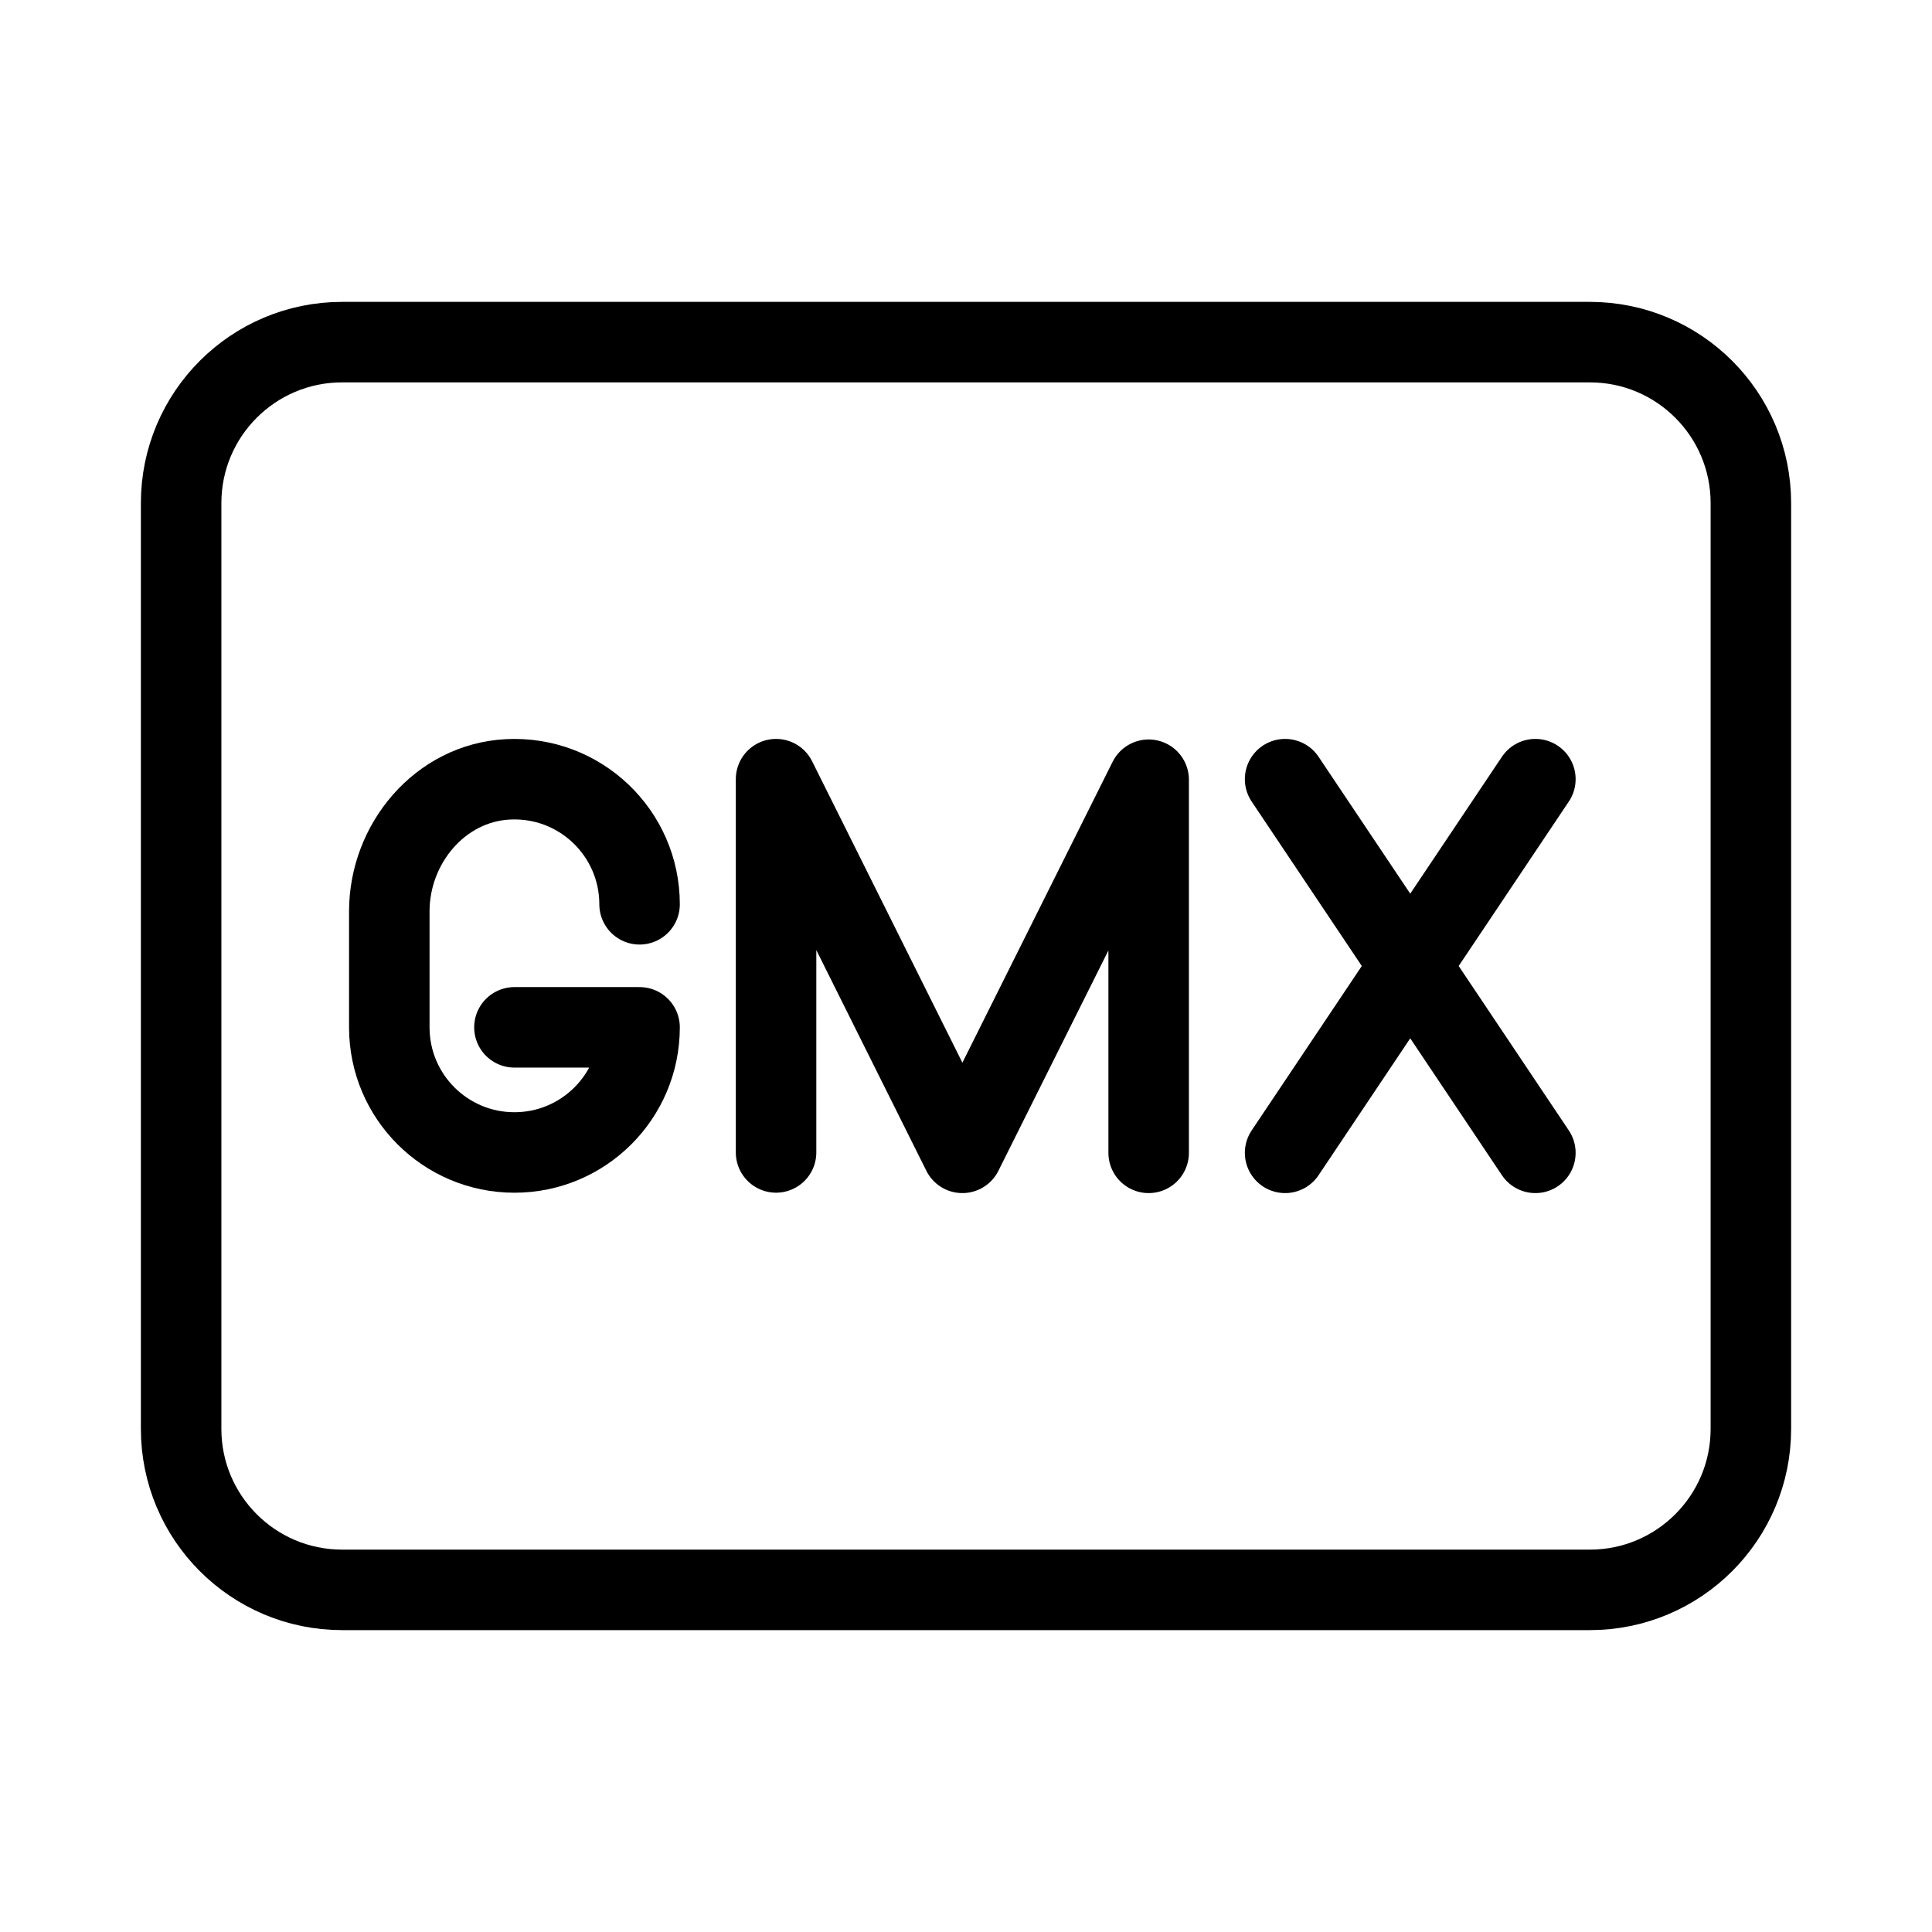 <?xml version="1.0" encoding="UTF-8"?><svg id="a" xmlns="http://www.w3.org/2000/svg" viewBox="0 0 48 48"><defs><style>.b{stroke-width:2px;fill:none;stroke:#000;stroke-linecap:round;stroke-linejoin:round;}</style></defs><path class="b" d="M15.89,22.467c0-1.772-1.483-3.198-3.276-3.104-1.681.088-2.942,1.597-2.942,3.28v2.881c0,1.717,1.392,3.109,3.109,3.109h0c1.717,0,3.109-1.392,3.109-3.109h-3.109"/><polyline class="b" points="19.281 28.632 19.281 19.358 23.91 28.642 28.538 19.372 28.538 28.642"/><polyline class="b" points="31.928 19.358 35.037 24 31.928 28.642"/><polyline class="b" points="38.146 19.358 35.037 24 38.146 28.642"/><path class="b" d="M43.5,35.5V12.5c0-2.209-1.791-4-4-4H8.5c-2.209,0-4,1.791-4,4v23c0,2.209,1.791,4,4,4h31c2.209,0,4-1.791,4-4Z"/></svg>